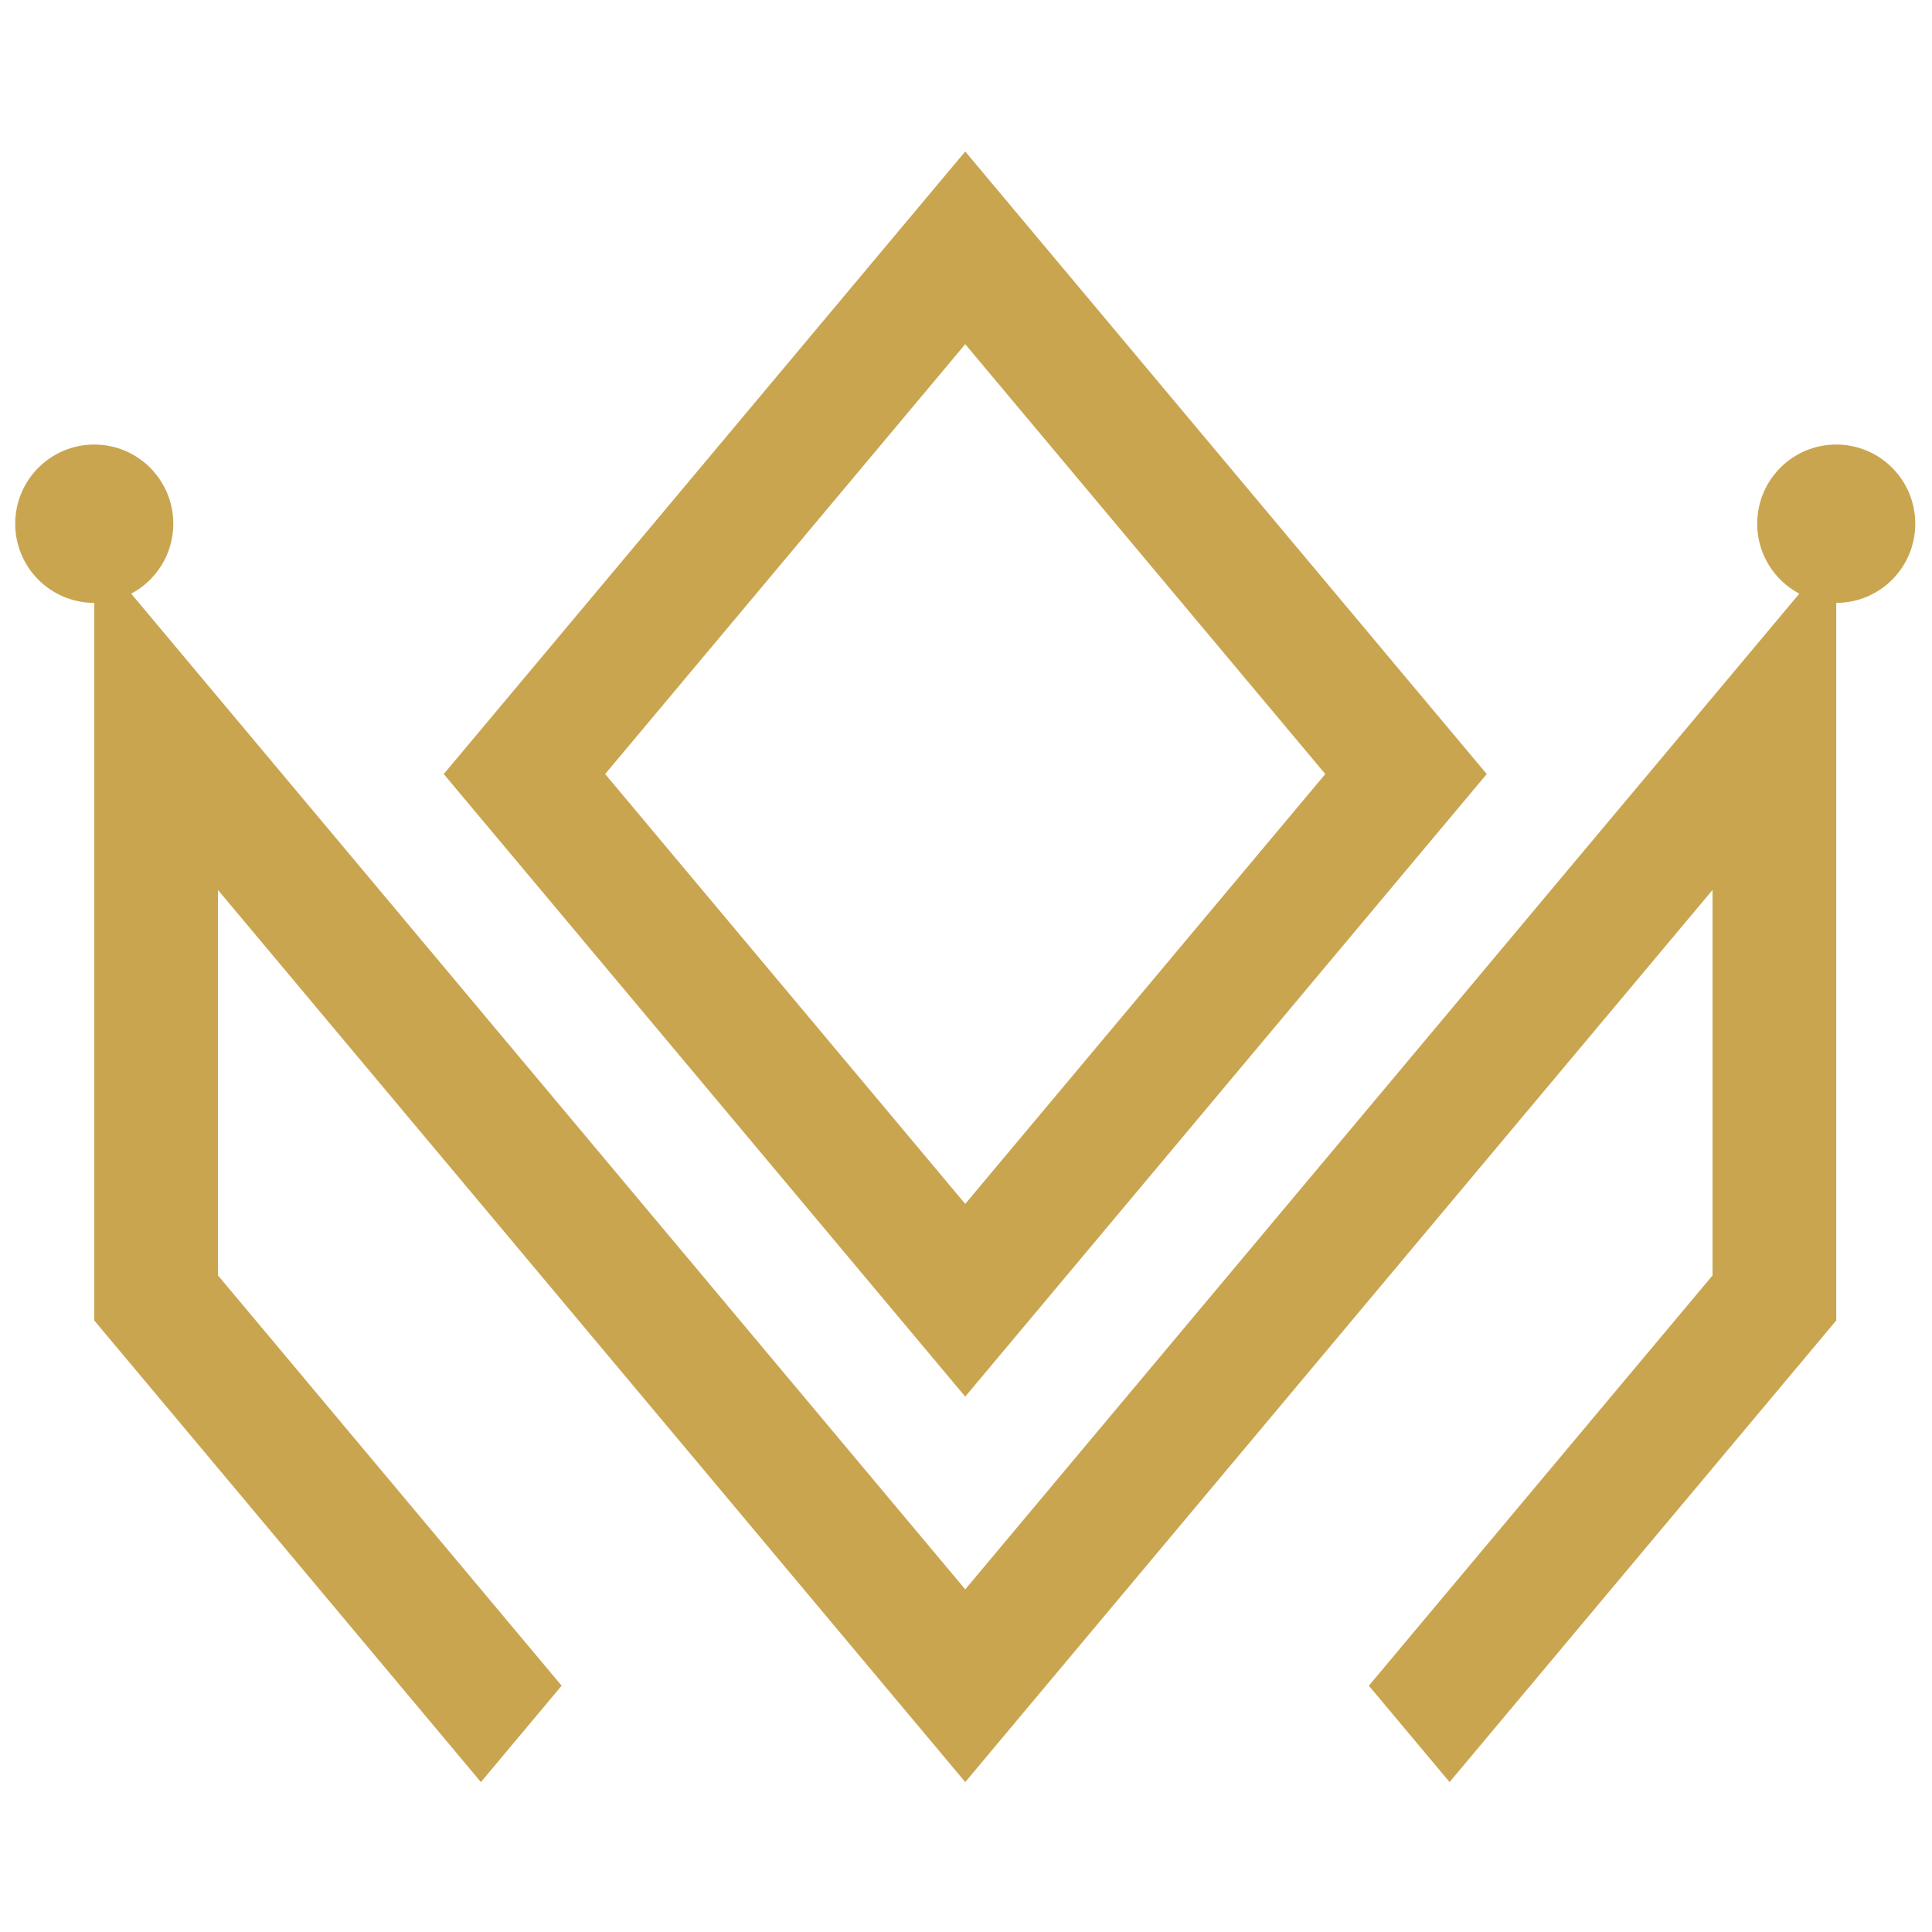 <svg xmlns="http://www.w3.org/2000/svg" xmlns:xlink="http://www.w3.org/1999/xlink" width="500" zoomAndPan="magnify" viewBox="0 0 375 375" height="500" preserveAspectRatio="xMidYMid meet" version="1.0"><defs><clipPath id="d61294d7b9"><path d="M 86 29.402 L 289 29.402 L 289 272 L 86 272 Z M 86 29.402 " clip-rule="nonzero"/></clipPath><clipPath id="be4d874dd4"><path d="M 2.953 86.27 L 371.754 86.27 L 371.754 345.902 L 2.953 345.902 Z M 2.953 86.27 " clip-rule="nonzero"/></clipPath></defs><g clip-path="url(#d61294d7b9)"><path fill="#caa550" d="M 187.352 233.676 L 117.461 150.242 L 187.352 66.805 L 257.238 150.242 Z M 272.906 131.539 L 203.02 48.105 L 187.352 29.402 L 171.68 48.105 L 101.801 131.539 L 86.129 150.242 L 101.801 168.945 L 171.68 252.379 L 187.352 271.082 L 203.02 252.379 L 272.906 168.945 L 288.578 150.242 L 272.906 131.539 " fill-opacity="1" fill-rule="nonzero"/></g><g clip-path="url(#be4d874dd4)"><path fill="#caa550" d="M 356.414 86.285 C 347.941 86.285 341.07 93.164 341.07 101.652 C 341.07 107.543 344.387 112.656 349.242 115.234 L 335.582 131.539 L 332.406 135.328 L 319.914 150.242 L 304.242 168.945 L 288.582 187.645 L 218.691 271.082 L 203.023 289.785 L 187.355 308.496 L 171.684 289.793 L 156.016 271.082 L 86.133 187.656 L 70.465 168.945 L 54.793 150.242 L 42.301 135.328 L 39.125 131.539 L 25.465 115.234 C 30.324 112.656 33.637 107.543 33.637 101.652 C 33.637 93.164 26.77 86.285 18.297 86.285 C 9.824 86.285 2.953 93.164 2.953 101.652 C 2.953 110.141 9.824 117.02 18.297 117.02 L 18.297 256.305 L 23.465 262.473 L 42.301 284.957 L 93.344 345.902 L 109.012 327.195 L 42.301 247.543 L 42.301 172.734 L 54.793 187.645 L 70.465 206.359 L 140.355 289.785 L 156.023 308.496 L 171.684 327.195 L 187.355 345.902 L 218.691 308.488 L 234.355 289.785 L 304.242 206.348 L 319.914 187.645 L 332.406 172.734 L 332.406 247.555 L 265.695 327.195 L 281.363 345.902 L 332.406 284.965 L 351.254 262.465 L 356.414 256.305 L 356.414 117.02 C 364.883 117.02 371.754 110.141 371.754 101.652 C 371.754 93.164 364.883 86.285 356.414 86.285 " fill-opacity="1" fill-rule="nonzero"/></g></svg>